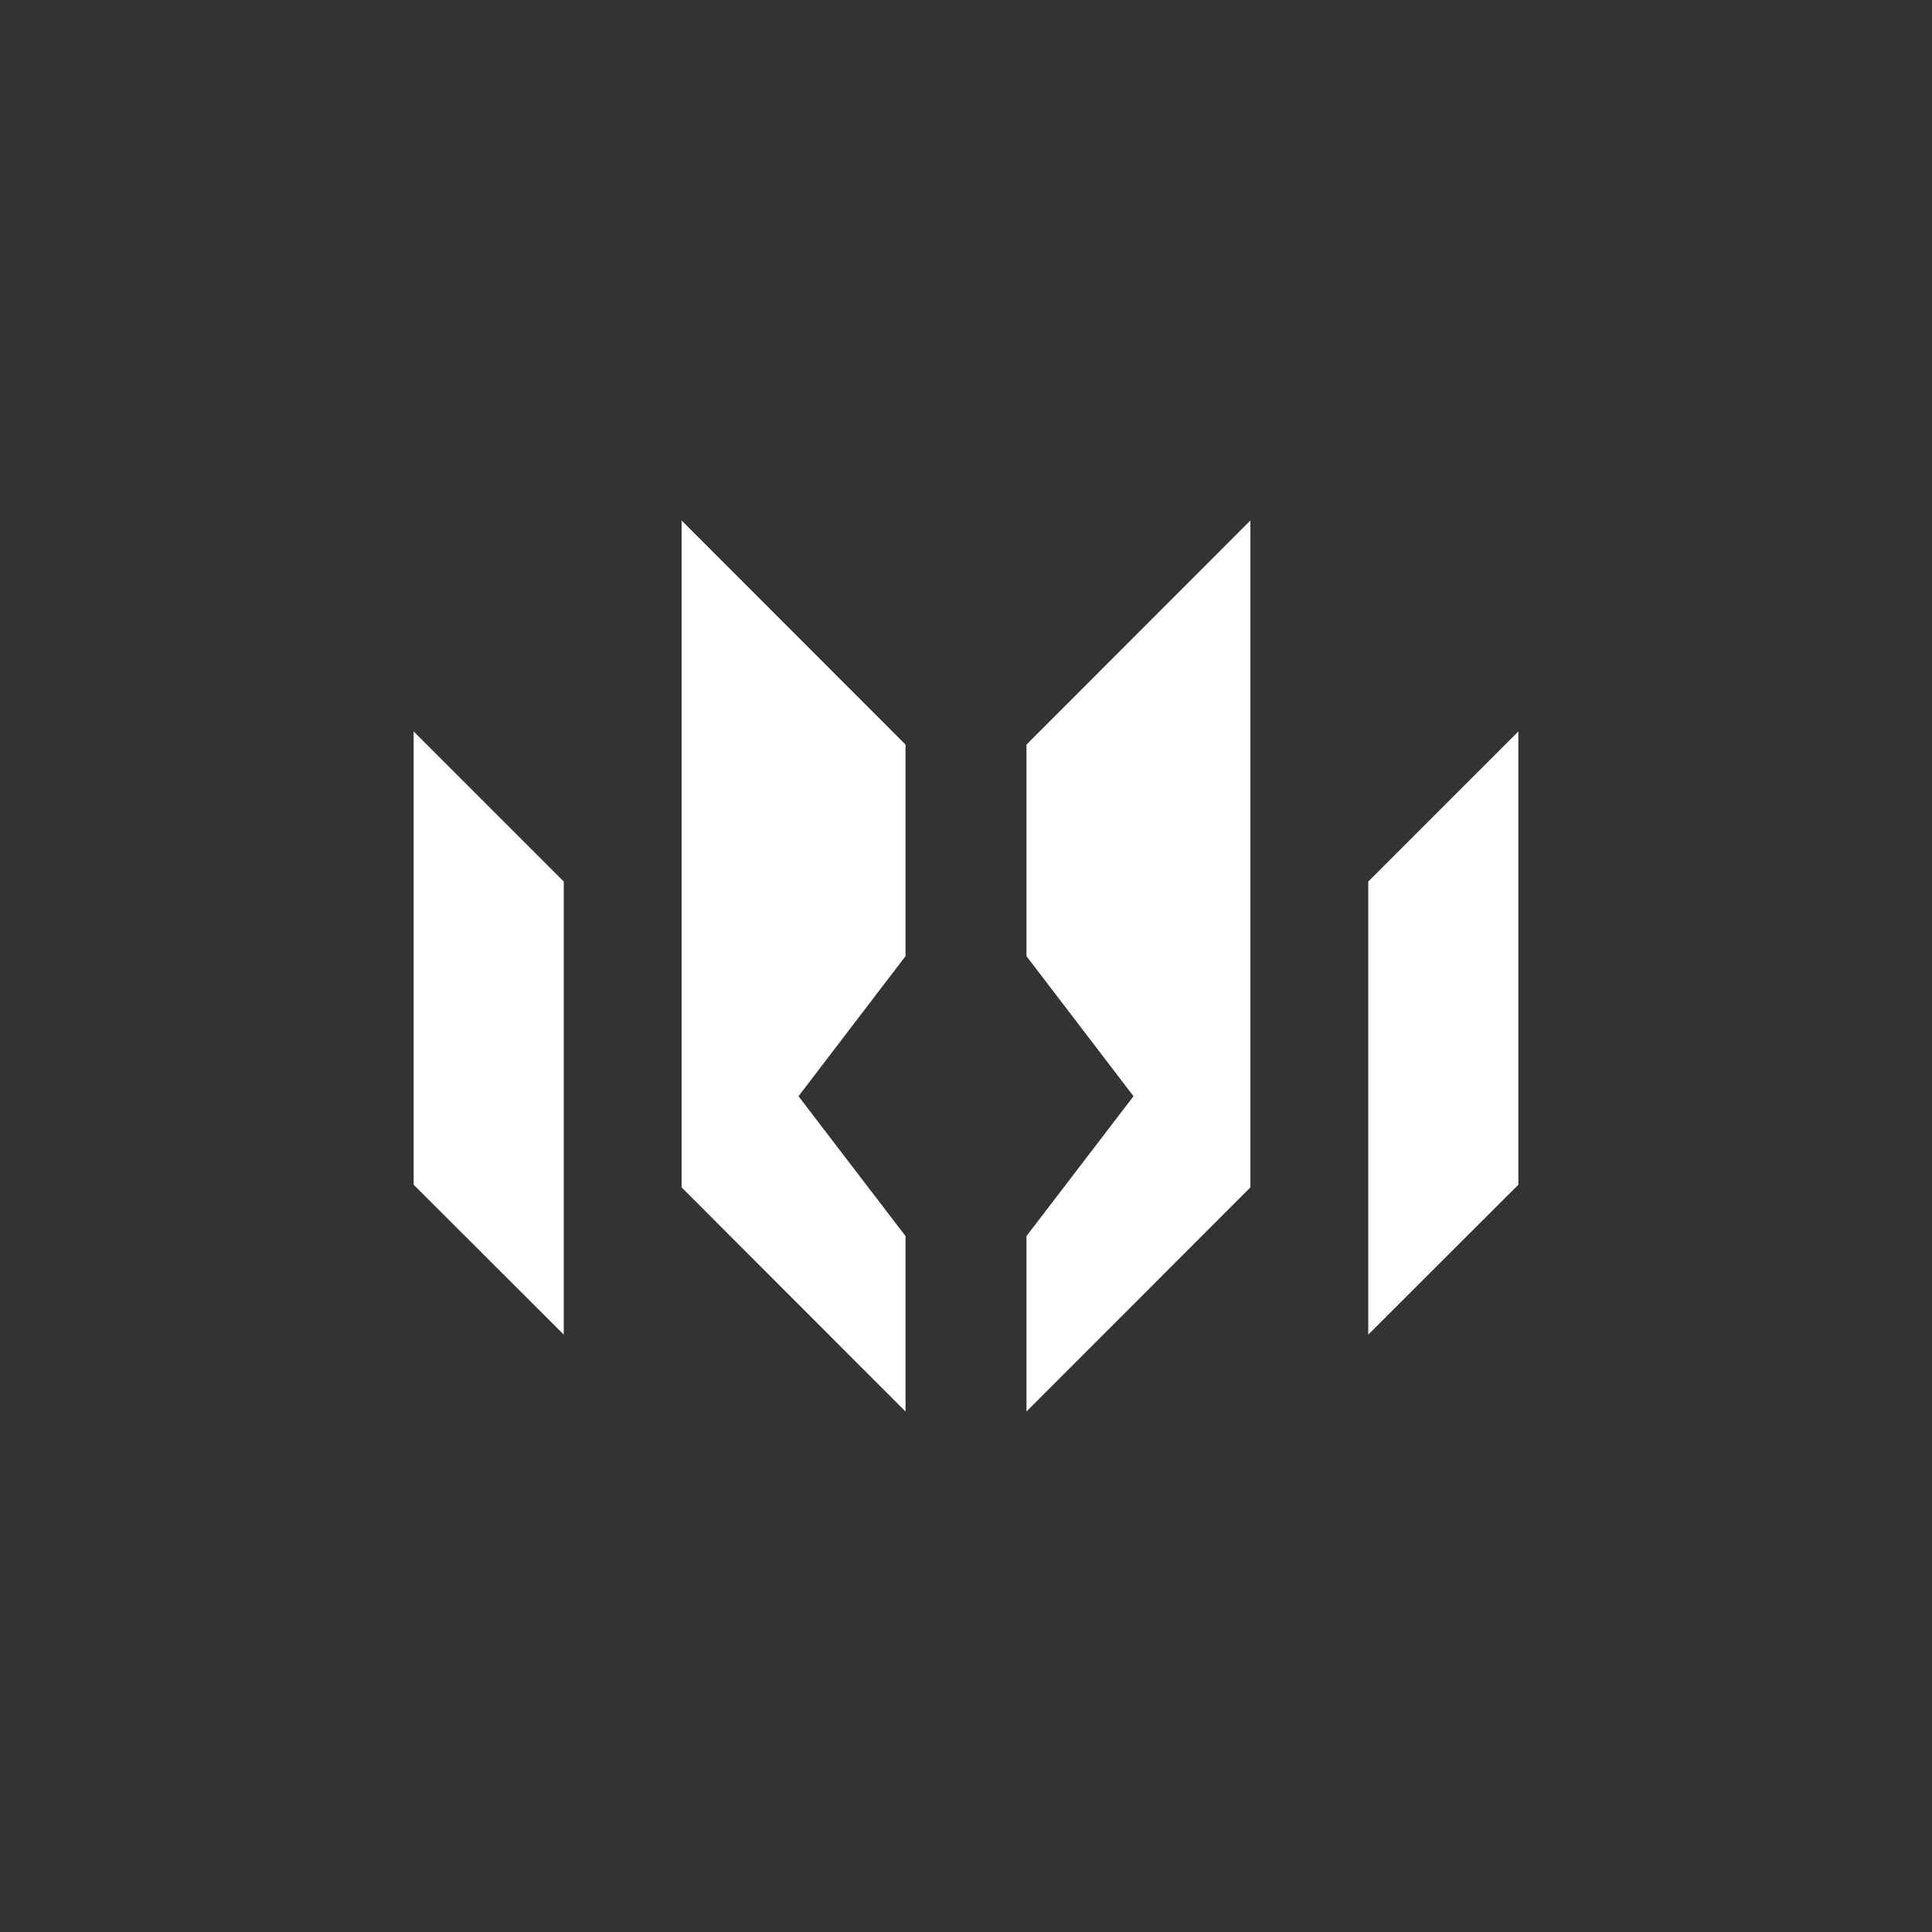 <svg id="Layer_1" data-name="Layer 1" xmlns="http://www.w3.org/2000/svg" viewBox="0 0 100 100"><rect x="0" y="0" width="100" height="100" fill="#333333" stroke="none"/><defs><style>.cls-1{fill:#fff;}</style></defs><polygon class="cls-1" points="70.82 45.63 70.82 69.08 78.59 61.32 78.59 37.86 70.82 45.63"/><polygon class="cls-1" points="46.87 49.49 41.33 56.74 46.87 63.98 46.87 73.06 35.28 61.46 35.28 26.94 46.87 38.54 46.87 49.49"/><polygon class="cls-1" points="29.18 45.63 29.18 69.08 21.41 61.32 21.41 37.86 29.18 45.63"/><polygon class="cls-1" points="53.13 49.49 58.67 56.74 53.13 63.98 53.13 73.06 64.72 61.46 64.72 26.94 53.13 38.54 53.13 49.49"/></svg>